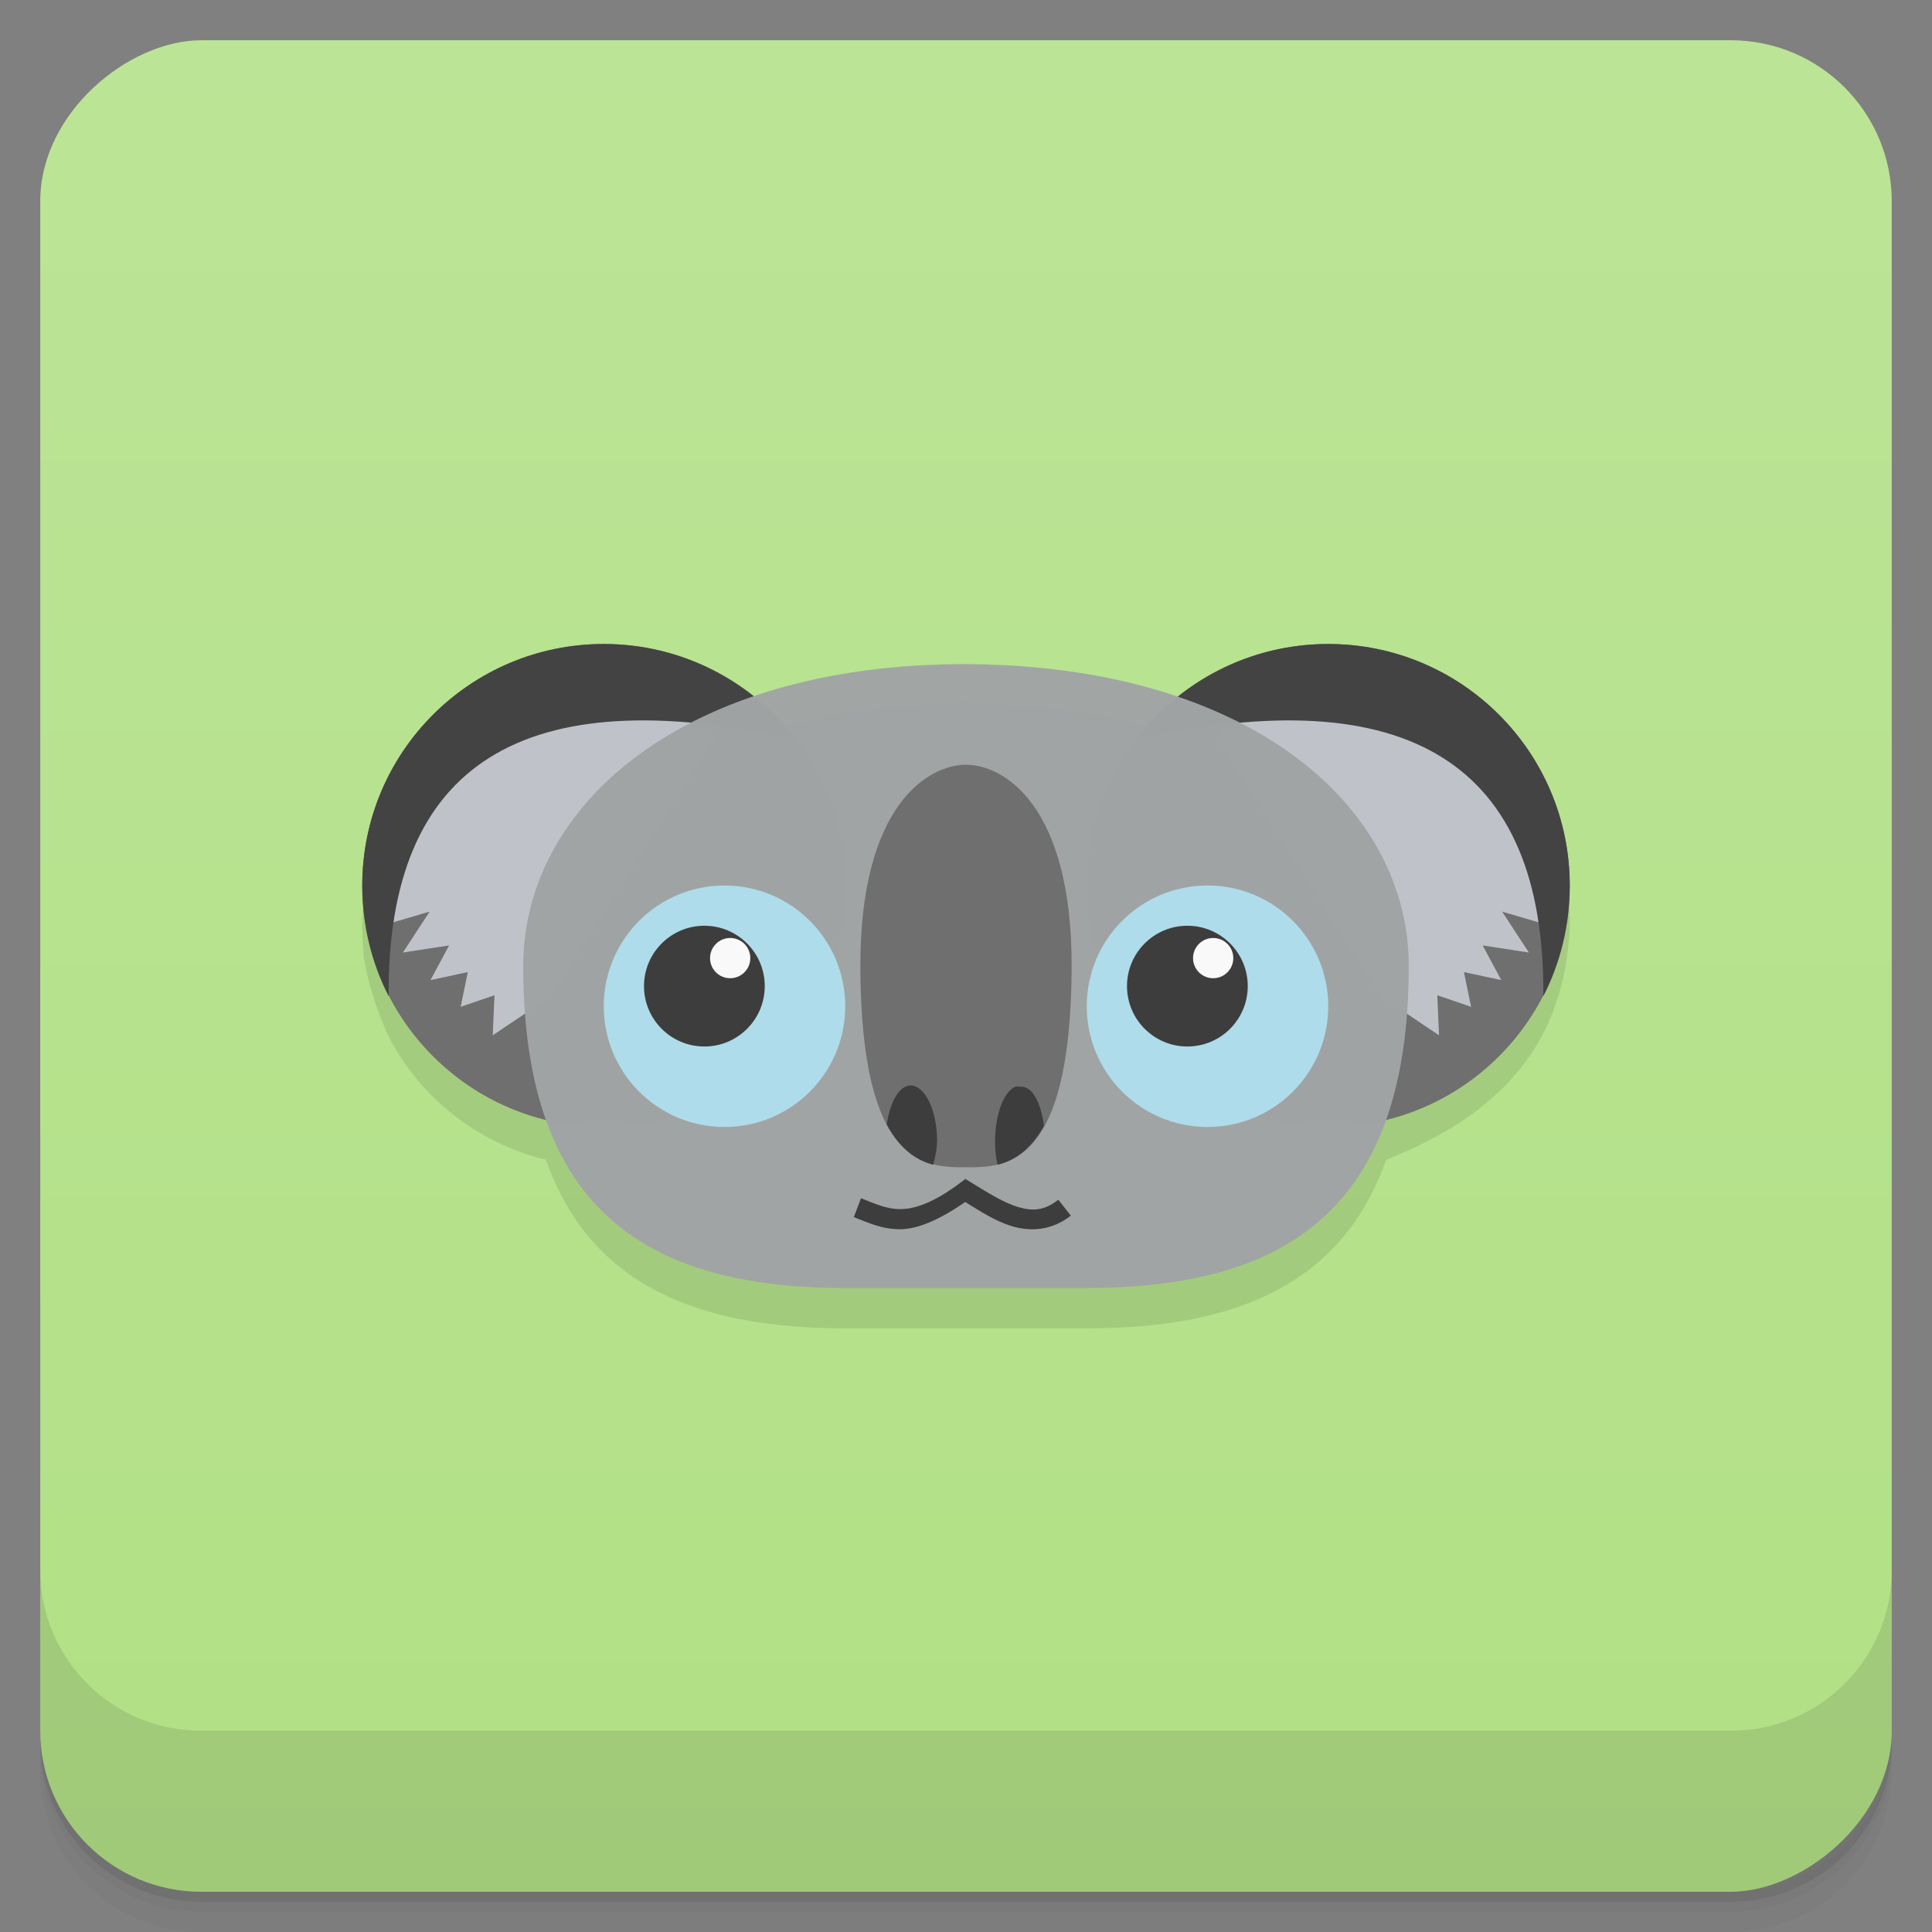 <svg version="1.1" viewBox="0 0 48 48" xmlns="http://www.w3.org/2000/svg">
 <rect x="0" y="0" width="48" height="48" fill="#808080" stroke="none"/>
 <defs>
  <linearGradient id="bg" x1="-47" x2="-1" y1="2.8779e-15" y2="6.1232e-17" gradientUnits="userSpaceOnUse">
   <stop style="stop-color:#b1e085" offset="0"/>
   <stop style="stop-color:#bce496" offset="1"/>
  </linearGradient>
 </defs>
 <g transform="translate(0 3.949e-5)">
  <path d="m1 43v0.25c0 2.216 1.784 4 4 4h38c2.216 0 4-1.784 4-4v-0.25c0 2.216-1.784 4-4 4h-38c-2.216 0-4-1.784-4-4zm0 0.5v0.5c0 2.216 1.784 4 4 4h38c2.216 0 4-1.784 4-4v-0.5c0 2.216-1.784 4-4 4h-38c-2.216 0-4-1.784-4-4z" style="opacity:.02"/>
  <path d="m1 43.25v0.25c0 2.216 1.784 4 4 4h38c2.216 0 4-1.784 4-4v-0.25c0 2.216-1.784 4-4 4h-38c-2.216 0-4-1.784-4-4z" style="opacity:.05"/>
  <path d="m1 43v0.25c0 2.216 1.784 4 4 4h38c2.216 0 4-1.784 4-4v-0.25c0 2.216-1.784 4-4 4h-38c-2.216 0-4-1.784-4-4z" style="opacity:.1"/>
 </g>
 <rect transform="rotate(-90)" x="-47" y="1" width="46" height="46" rx="4" style="fill:url(#bg)"/>
 <g transform="translate(0 3.949e-5)">
  <g transform="translate(0 -1004.4)">
   <path d="m1 1043.4v4c0 2.216 1.784 4 4 4h38c2.216 0 4-1.784 4-4v-4c0 2.216-1.784 4-4 4h-38c-2.216 0-4-1.784-4-4z" style="opacity:.1"/>
  </g>
 </g>
 <path d="m15 17c-3.314 0-6 2.686-6 6 0 0.207 0.011 0.423 0.031 0.625 3e-3 0.031-4e-3 0.063 0 0.094 0.02 0.17 0.06 0.335 0.094 0.5 0.039 0.189 0.101 0.38 0.156 0.563 0.055 0.18 0.117 0.359 0.188 0.531 0.061 0.146 0.116 0.298 0.188 0.438 0.783 1.525 2.203 2.644 3.906 3.063 1.084 3.072 3.699 4.188 7.438 4.188h6c3.738 0 6.353-1.116 7.438-4.188 2.921-1.156 4.439-2.934 4.563-5.813 0-3.314-2.686-6-6-6-0.244 0-0.482 3e-3 -0.719 0.031-0.908 0.099-1.729 0.486-2.469 0.906-0.039 0.025-0.086 0.037-0.125 0.063-0.012 8e-3 -0.019 0.023-0.031 0.031-0.069 0.046-0.121 0.107-0.188 0.156-0.06 0.044-0.129 0.079-0.188 0.125-1.408-0.481-3.065-0.773-4.938-0.813-0.114-0.033-0.219-0.055-0.344-0.063-0.135 8e-3 -0.252 0.025-0.375 0.063-1.862 0.033-3.505 0.334-4.906 0.813-0.133-0.106-0.265-0.218-0.406-0.313-1.013-0.686-2.154-0.908-3.313-1" style="opacity:.1"/>
 <circle cx="15" cy="22" r="6" style="fill:#6f6f6f"/>
 <circle transform="scale(-1,1)" cx="-33" cy="22" r="6" style="fill:#6f6f6f"/>
 <path d="m16.396 16.971-5.943 2.098-0.486 2.012-0.199 1.834 0.906-0.266-0.664 1.016 1.148-0.176-0.463 0.861 0.928-0.199-0.178 0.863 0.84-0.287-0.043 0.994 1.48-0.994 4.066-6.408-1.393-1.348zm15.203 0-1.393 1.348 4.066 6.408 1.48 0.994-0.043-0.994 0.84 0.287-0.178-0.863 0.928 0.199-0.463-0.861 1.148 0.176-0.664-1.016 0.906 0.266-0.199-1.834-0.486-2.012-5.943-2.098z" style="fill-opacity:.988;fill:#c0c3c9"/>
 <path d="m15 16c-3.314 0-6 2.686-6 6 0 0.986 0.235 1.929 0.656 2.75-0.043-5.795 3.361-7.892 10.125-6.375-1.096-1.442-2.83-2.375-4.781-2.375zm18 0c-1.951 0-3.685 0.933-4.781 2.375 6.764-1.517 10.168 0.58 10.125 6.375 0.421-0.821 0.656-1.764 0.656-2.75 0-3.314-2.686-6-6-6z" style="fill:#434343"/>
 <path d="m21 32h6c5 0 8-2 8-8 0-4-4-7.469-11-7.5-7-5e-3 -11 3.5-11 7.5 0 6 3 8 8 8z" style="fill-opacity:.984;fill:#a0a3a4"/>
 <circle cx="18" cy="25" r="3" style="fill:#aedcea"/>
 <circle cx="17.5" cy="24.5" r="1.5" style="fill:#3d3d3d"/>
 <circle cx="18.141" cy="23.804" r=".5" style="fill:#f9f9f9"/>
 <circle cx="30" cy="25" r="3" style="fill:#aedcea"/>
 <circle cx="29.5" cy="24.5" r="1.5" style="fill:#3d3d3d"/>
 <circle cx="30.141" cy="23.804" r=".5" style="fill:#f9f9f9"/>
 <path d="m21.375 24.001c0.016 5 1.625 5 2.625 5s2.609 0 2.625-5c3e-3 -4-1.687-5.001-2.625-5.001-0.938 0-2.628 1.001-2.625 5.001z" style="fill:#6f6f6f"/>
 <path d="m23.986 29.29-0.135 0.102c-0.683 0.508-1.133 0.645-1.48 0.648s-0.626-0.135-0.98-0.27c-0.059 0.156-0.119 0.313-0.178 0.469 0.323 0.122 0.683 0.305 1.162 0.301 0.434-4e-3 0.971-0.239 1.607-0.676 0.372 0.23 0.753 0.48 1.172 0.604 0.46 0.136 0.984 0.102 1.451-0.266l-0.311-0.395c-0.349 0.275-0.641 0.287-0.998 0.182-0.357-0.106-0.754-0.356-1.166-0.609l-0.145-0.09z" style="fill:#3d3d3d"/>
 <path d="m22.625 26.969c-0.286 0-0.512 0.409-0.594 0.969 0.333 0.617 0.747 0.898 1.156 1 0.042-0.183 0.094-0.376 0.094-0.594 0-0.764-0.302-1.375-0.656-1.375zm2.631 0.023c-0.013 8.43e-4 -0.025 0.003-0.035 0.008-0.292 0.129-0.5 0.707-0.5 1.375 0 0.204 0.025 0.388 0.062 0.562 0.41-0.095 0.818-0.366 1.156-0.969-0.082-0.558-0.277-0.969-0.562-0.969-0.033 0-0.082-0.01-0.121-0.008z" style="fill:#3d3d3d"/>
</svg>
